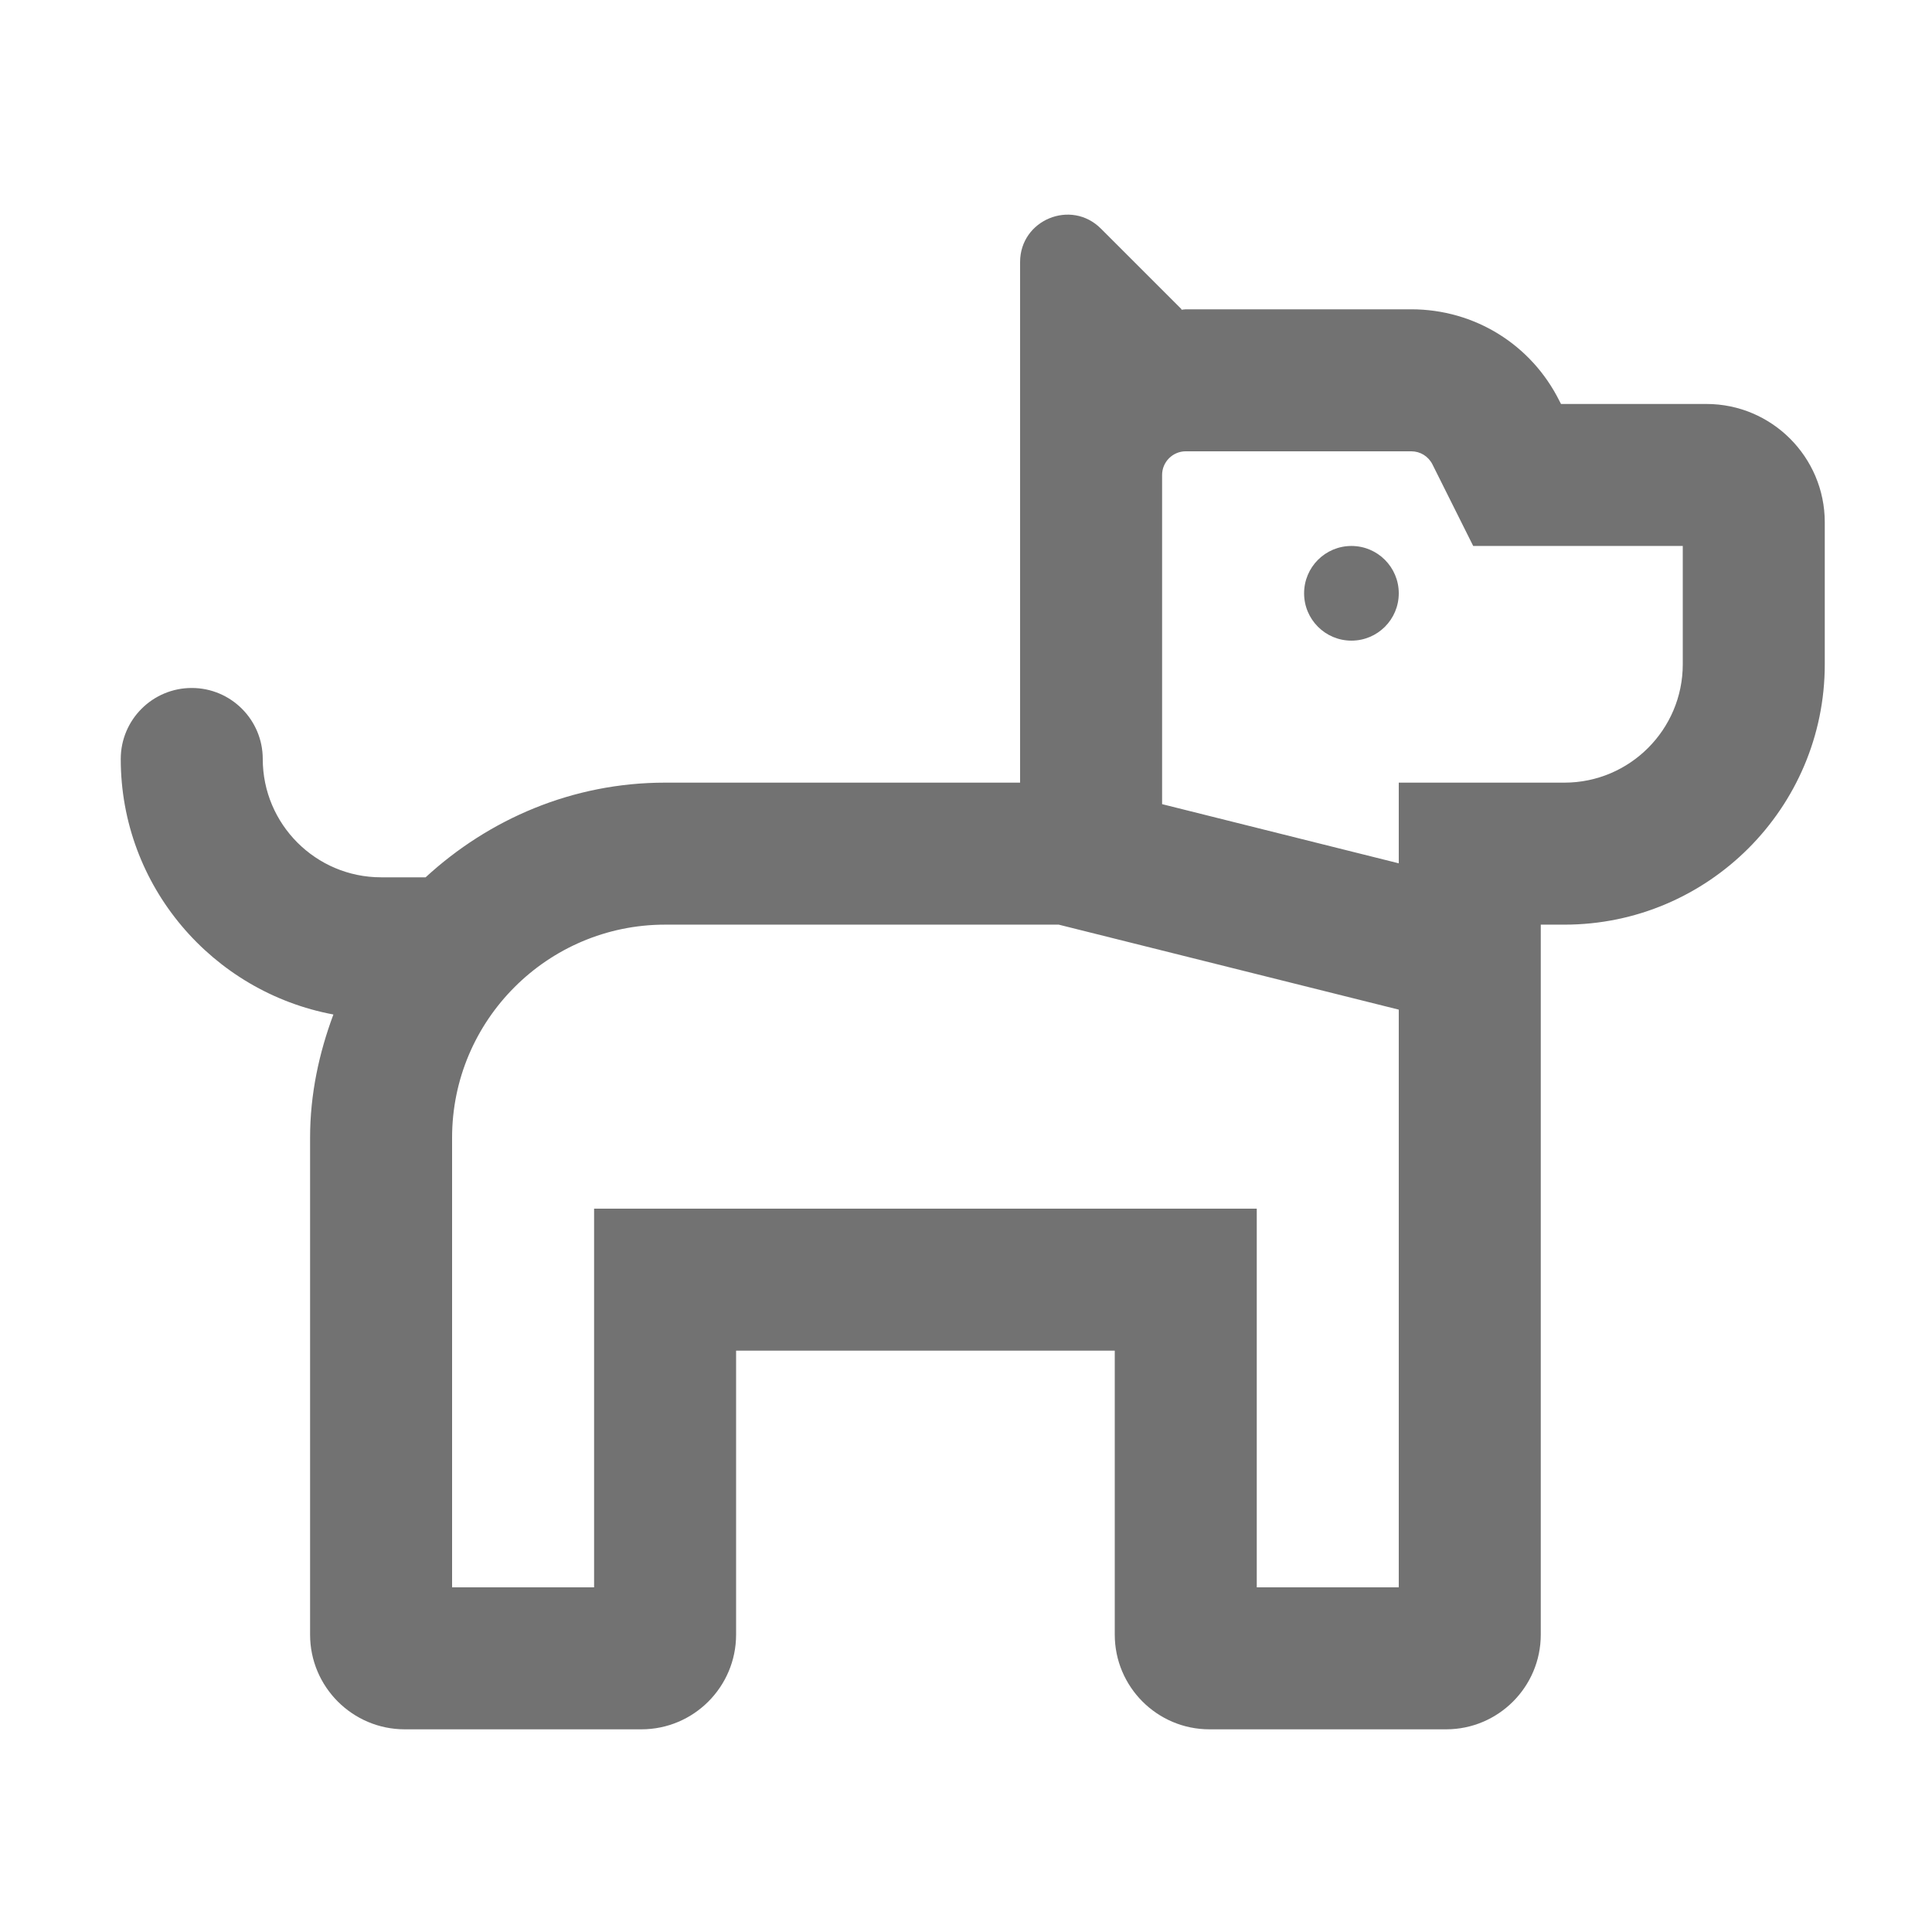 ﻿<?xml version='1.0' encoding='UTF-8'?>
<svg viewBox="-2 -3.555 32 32" xmlns="http://www.w3.org/2000/svg">
  <g transform="matrix(0.049, 0, 0, 0.049, 0, 0)">
    <path d="M416, 112C407.16, 112 400, 119.16 400, 128C400, 136.84 407.16, 144 416, 144C424.84, 144 432, 136.84 432, 128C432, 119.16 424.84, 112 416, 112zM536, 64L486.84, 64L486.31, 62.98C476.78, 43.88 457.59, 32 436.22, 32L360, 32C359.47, 32 358.99, 32.14 358.46, 32.16L358.6, 32L331.31, 4.72C321.23, -5.36 304, 1.78 304, 16.03L304, 192L184, 192C152.72, 192 124.44, 204.32 103.05, 224L88, 224C65.94, 224 48, 206.06 48, 184C48, 170.75 37.25, 160 24, 160C10.75, 160 0, 170.75 0, 184C0, 227.01 31.04, 262.76 71.88, 270.37C67.03, 283.39 64, 297.31 64, 312L64, 480C64, 497.64 78.34, 512 96, 512L176, 512C193.66, 512 208, 497.64 208, 480L208, 384L336, 384L336, 480C336, 497.64 350.34, 512 368, 512L448, 512C465.66, 512 480, 497.64 480, 480L480, 240L488, 240C536.53, 240 576, 200.53 576, 152L576, 104C576, 81.94 558.06, 64 536, 64zM432, 464L384, 464L384, 336L160, 336L160, 464L112, 464L112, 312C112, 272.3 144.31, 240 184, 240L317.06, 240L432, 268.73L432, 464zM528, 152C528, 174.06 510.06, 192 488, 192L432, 192L432, 219.27L352, 199.27L352, 88C352, 83.59 355.59, 80 360, 80L436.22, 80C439.28, 80 442, 81.69 443.38, 84.42L457.16, 112L528, 112L528, 152z" fill="#727272" fill-opacity="1" class="Black" />
  </g>
</svg>